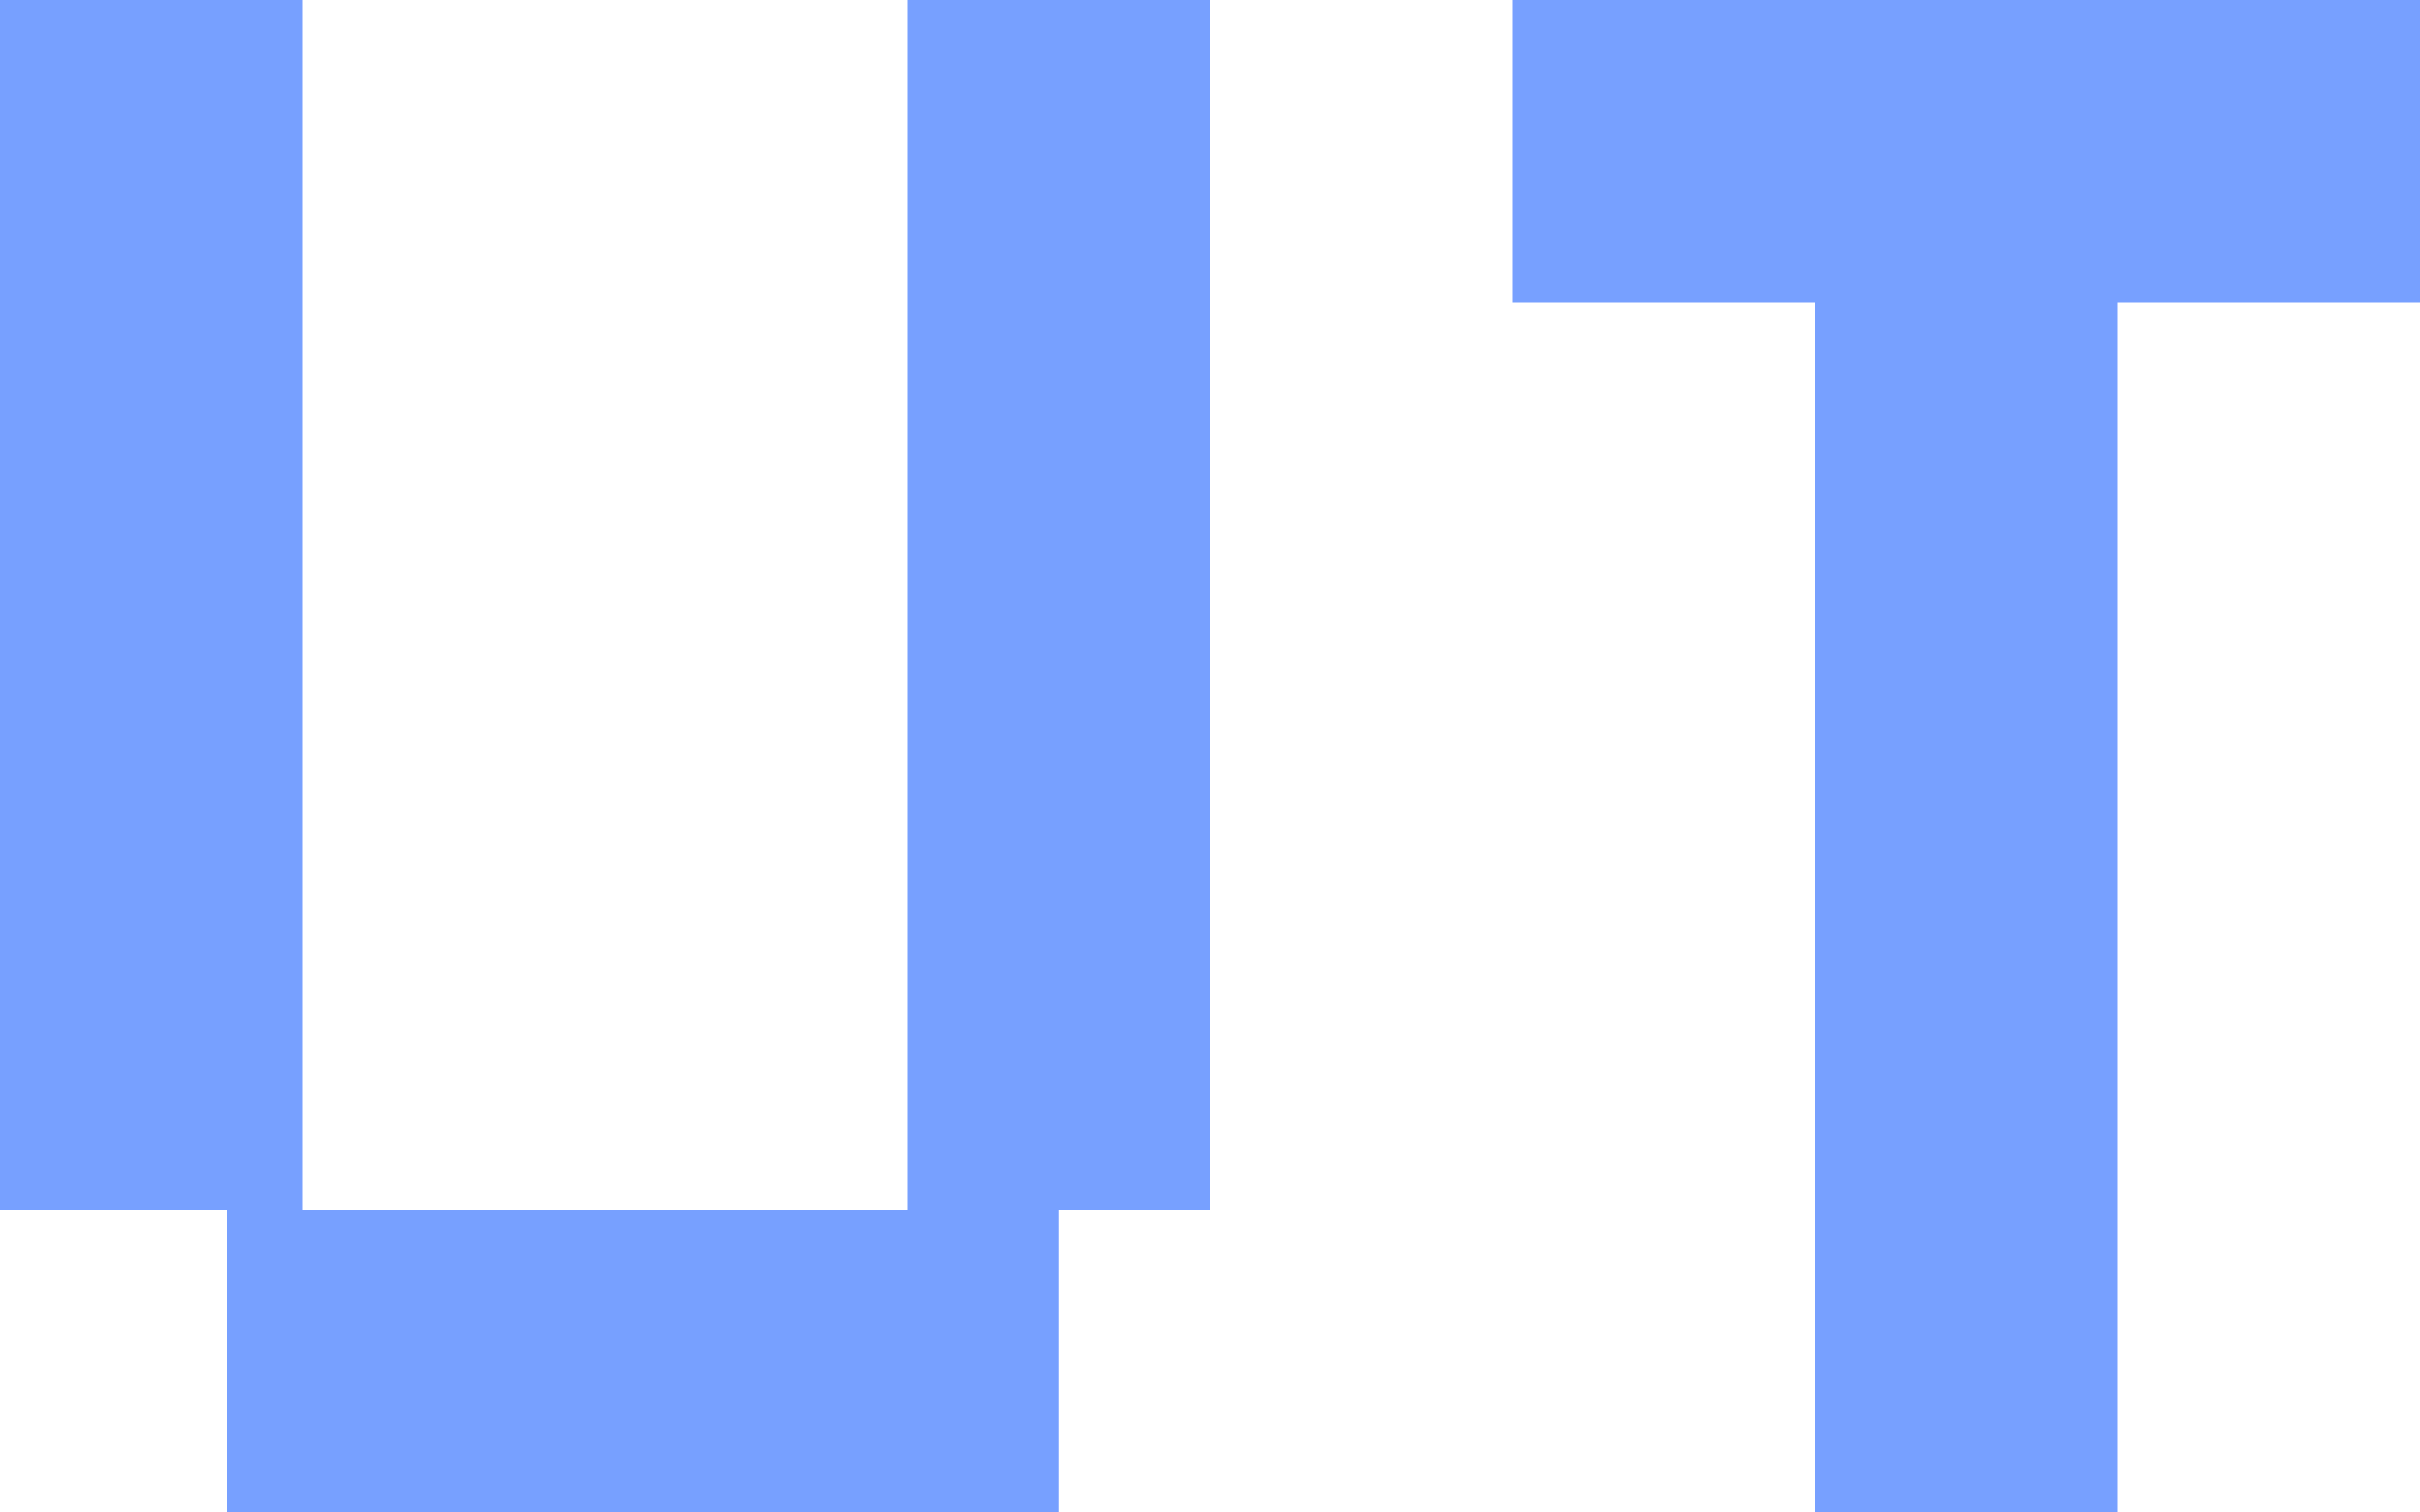 <?xml version="1.0" encoding="UTF-8"?>
<svg width="8px" height="5px" viewBox="0 0 8 5" version="1.1" xmlns="http://www.w3.org/2000/svg" xmlns:xlink="http://www.w3.org/1999/xlink">
  <path d="M0,0 L1,0 L1,4 L0,4 L0,0 Z M0.75,4 L3.5,4 L3.5,5 L0.75,5 L0.75,4 Z M3,0 L4,0 L4,4 L3,4 L3,0 Z M5,0 L8,0 L8,1 L5,1 L5,0 Z M6,1 L7,1 L7,5 L6,5 L6,1 Z" stroke="none" fill-rule="evenodd" fill="#77A0FF"></path>
</svg>
